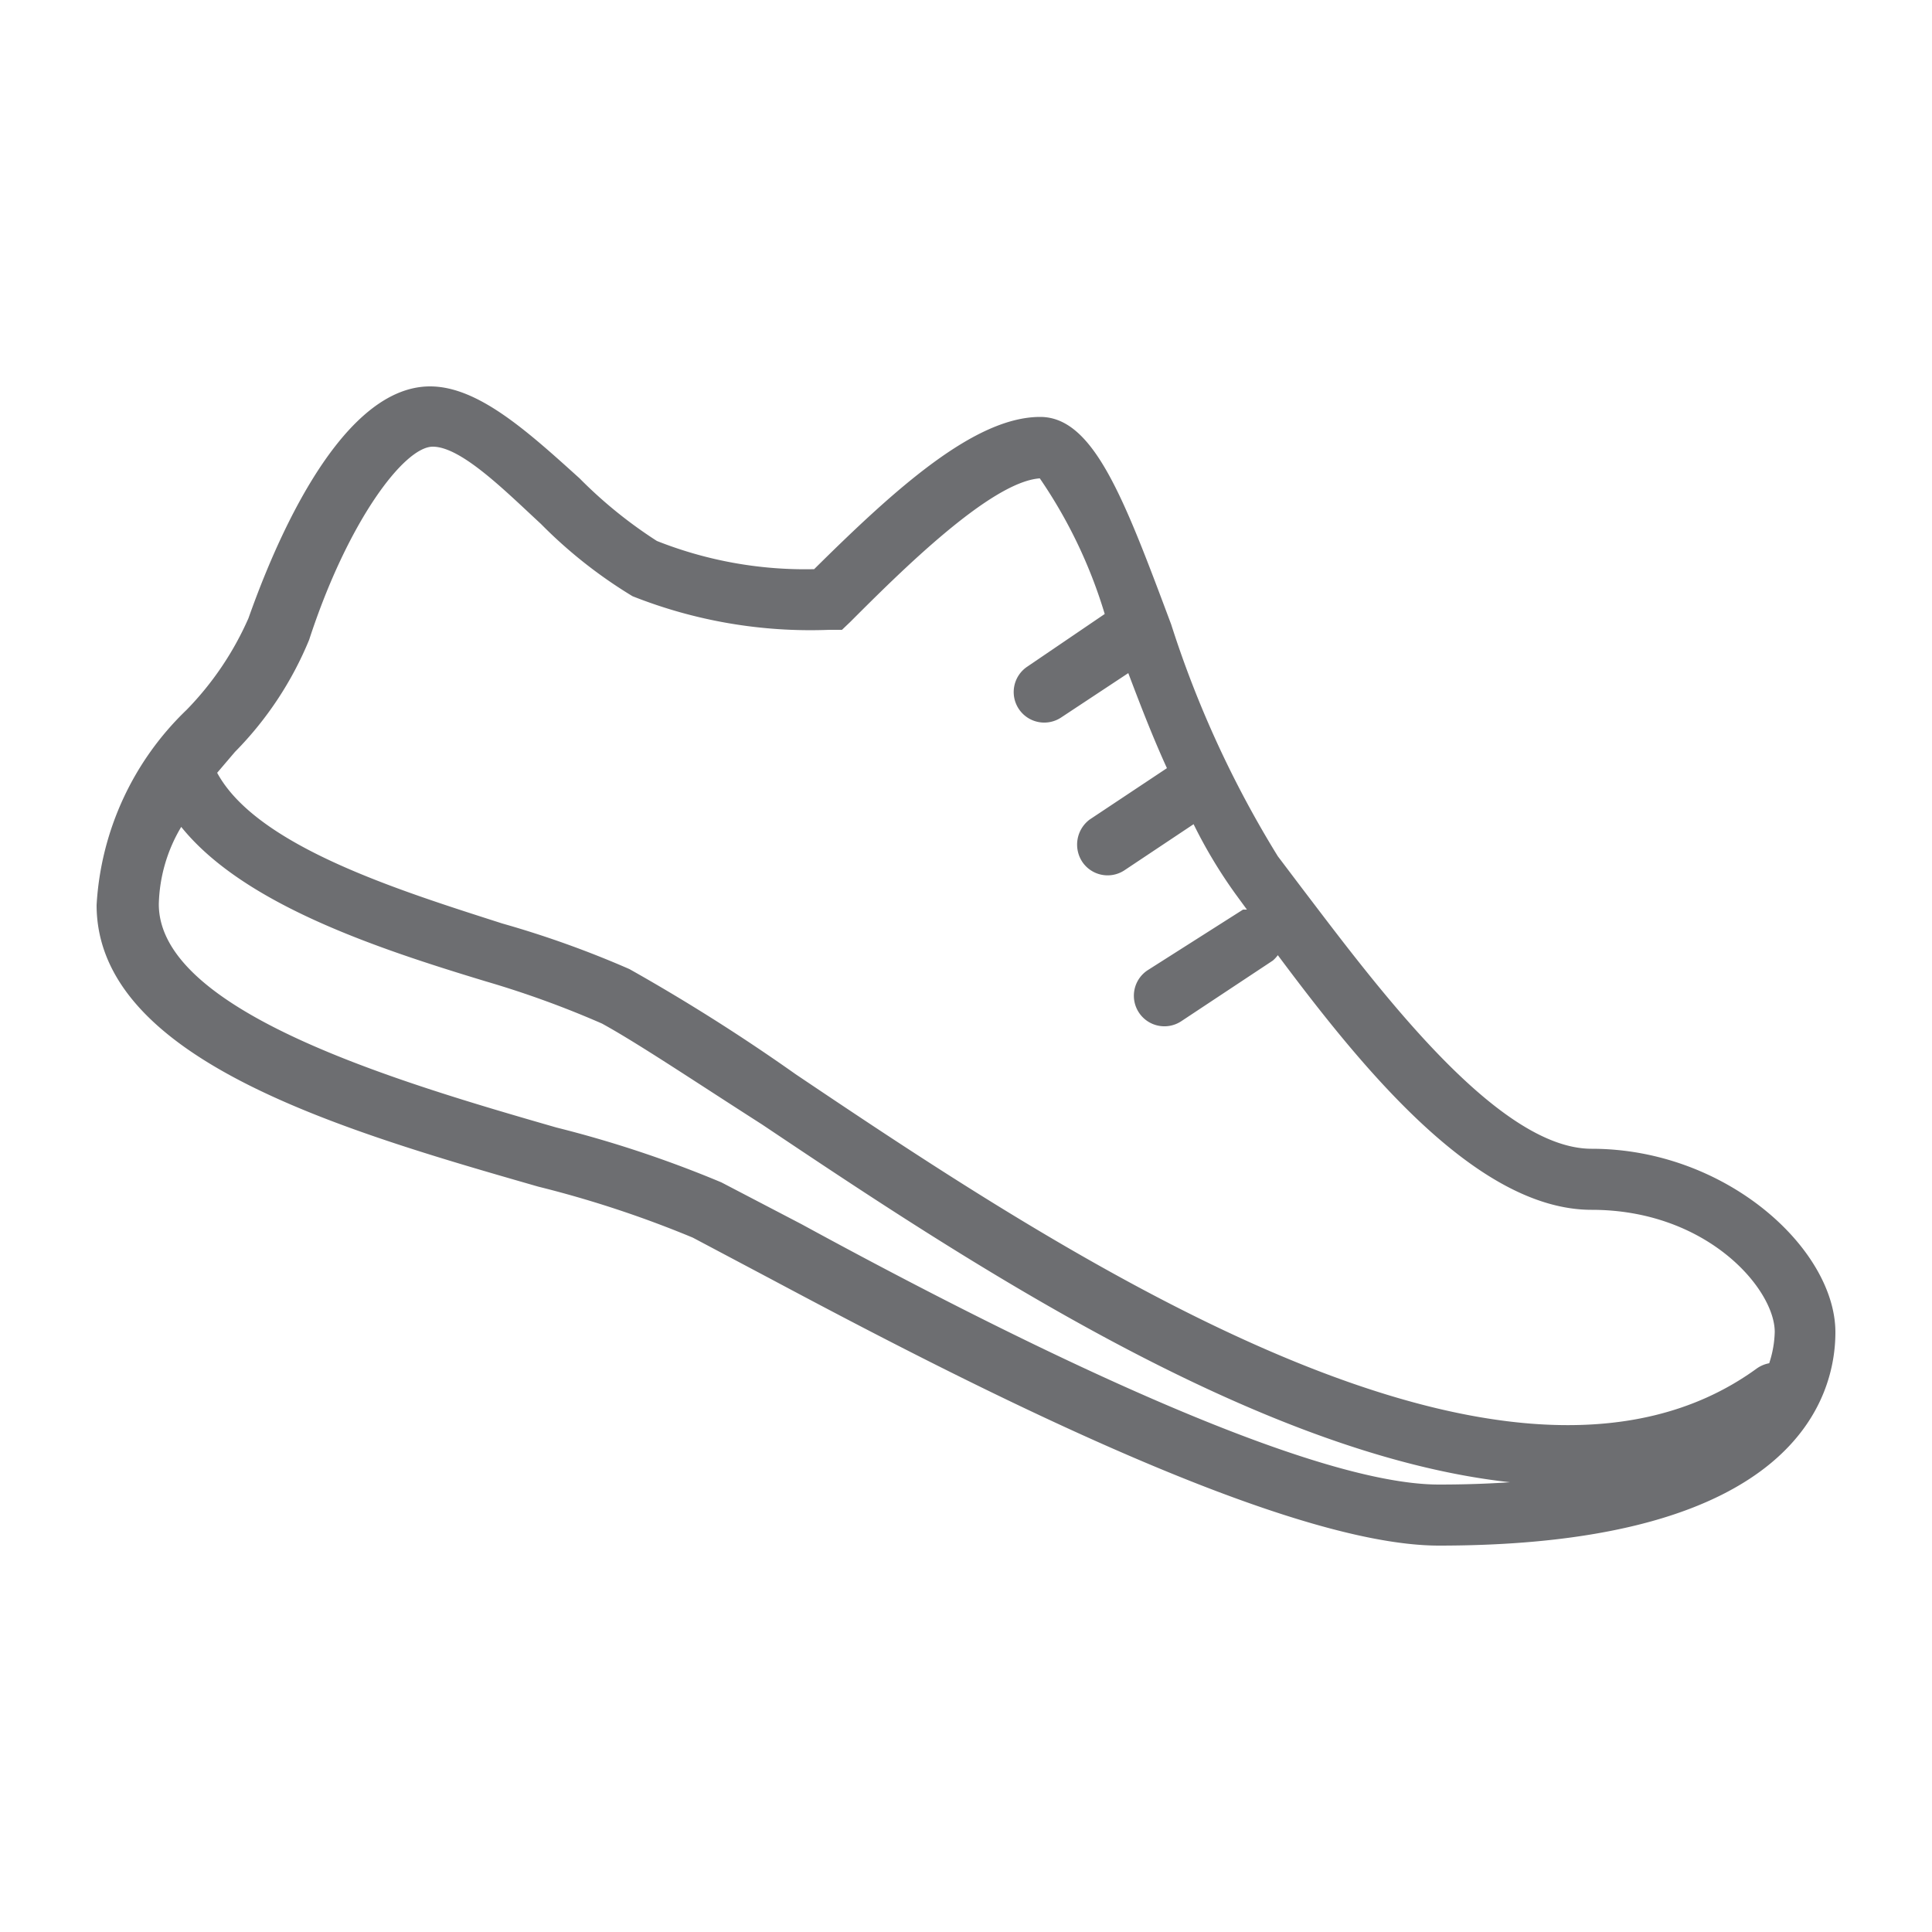 <svg id="Layer_1" data-name="Layer 1" xmlns="http://www.w3.org/2000/svg" viewBox="0 0 50 50"><defs><style>.cls-1{fill:#6d6e71;}</style></defs><title>icon</title><path class="cls-1" d="M41.19,29.73c-2.46,0-5.58-4.23-7.5-6.75l-.62-.82a27.17,27.17,0,0,1-2.76-6c-1.21-3.23-2-5.37-3.39-5.37-1.69,0-3.73,1.84-5.85,3.94A10.41,10.41,0,0,1,17,14a11.69,11.69,0,0,1-2-1.62C13.65,11.16,12.37,10,11.13,10c-2.48,0-4.22,4.65-4.7,6a8,8,0,0,1-1.6,2.37A7.6,7.6,0,0,0,2.5,23.42c0,4,6.35,5.83,11.43,7.29a28,28,0,0,1,4,1.32l2,1.06C24.47,35.51,33.05,40,37.24,40c9.25,0,10.26-3.87,10.26-5.52C47.5,32.33,44.68,29.73,41.19,29.73Zm-3.95,8.69c-3.78,0-12.39-4.5-16.5-6.74L18.67,30.6a29.69,29.69,0,0,0-4.27-1.42C10.3,28,4.11,26.18,4.11,23.4a4.08,4.08,0,0,1,.58-2c1.61,2,5.05,3.14,7.89,4a25,25,0,0,1,3,1.09C16.51,27,18,28,19.72,29.1c5.15,3.45,12.77,8.54,19.36,9.26C38.49,38.4,37.88,38.42,37.24,38.42Zm8.55-3.14a.81.81,0,0,0-.33.14c-6.46,4.69-18-3-24.87-7.62a49.38,49.38,0,0,0-4.3-2.72A25.79,25.79,0,0,0,13,23.9c-2.68-.86-6.35-2-7.38-3.9l.46-.54A9,9,0,0,0,8,16.56c1-3.07,2.46-5,3.2-5s1.89,1.16,2.8,2a12.2,12.2,0,0,0,2.37,1.87,12.48,12.48,0,0,0,5.09.87h.33L22,16.1c1.28-1.28,3.63-3.63,4.91-3.72a12.62,12.62,0,0,1,1.68,3.51l-2,1.36a.79.79,0,0,0,.87,1.32l1.74-1.15c.31.82.63,1.65,1,2.46l-2,1.33a.81.81,0,0,0-.18,1.11.79.79,0,0,0,1.07.21l1.8-1.2a12.62,12.62,0,0,0,1.08,1.8l.3.41h-.1L29.7,25.11a.79.79,0,0,0,.87,1.32l2.37-1.57a.86.86,0,0,0,.13-.14c2.15,2.88,5.13,6.59,8.12,6.59s4.74,2.05,4.74,3.16a2.75,2.75,0,0,1-.14.8Z"/></svg>